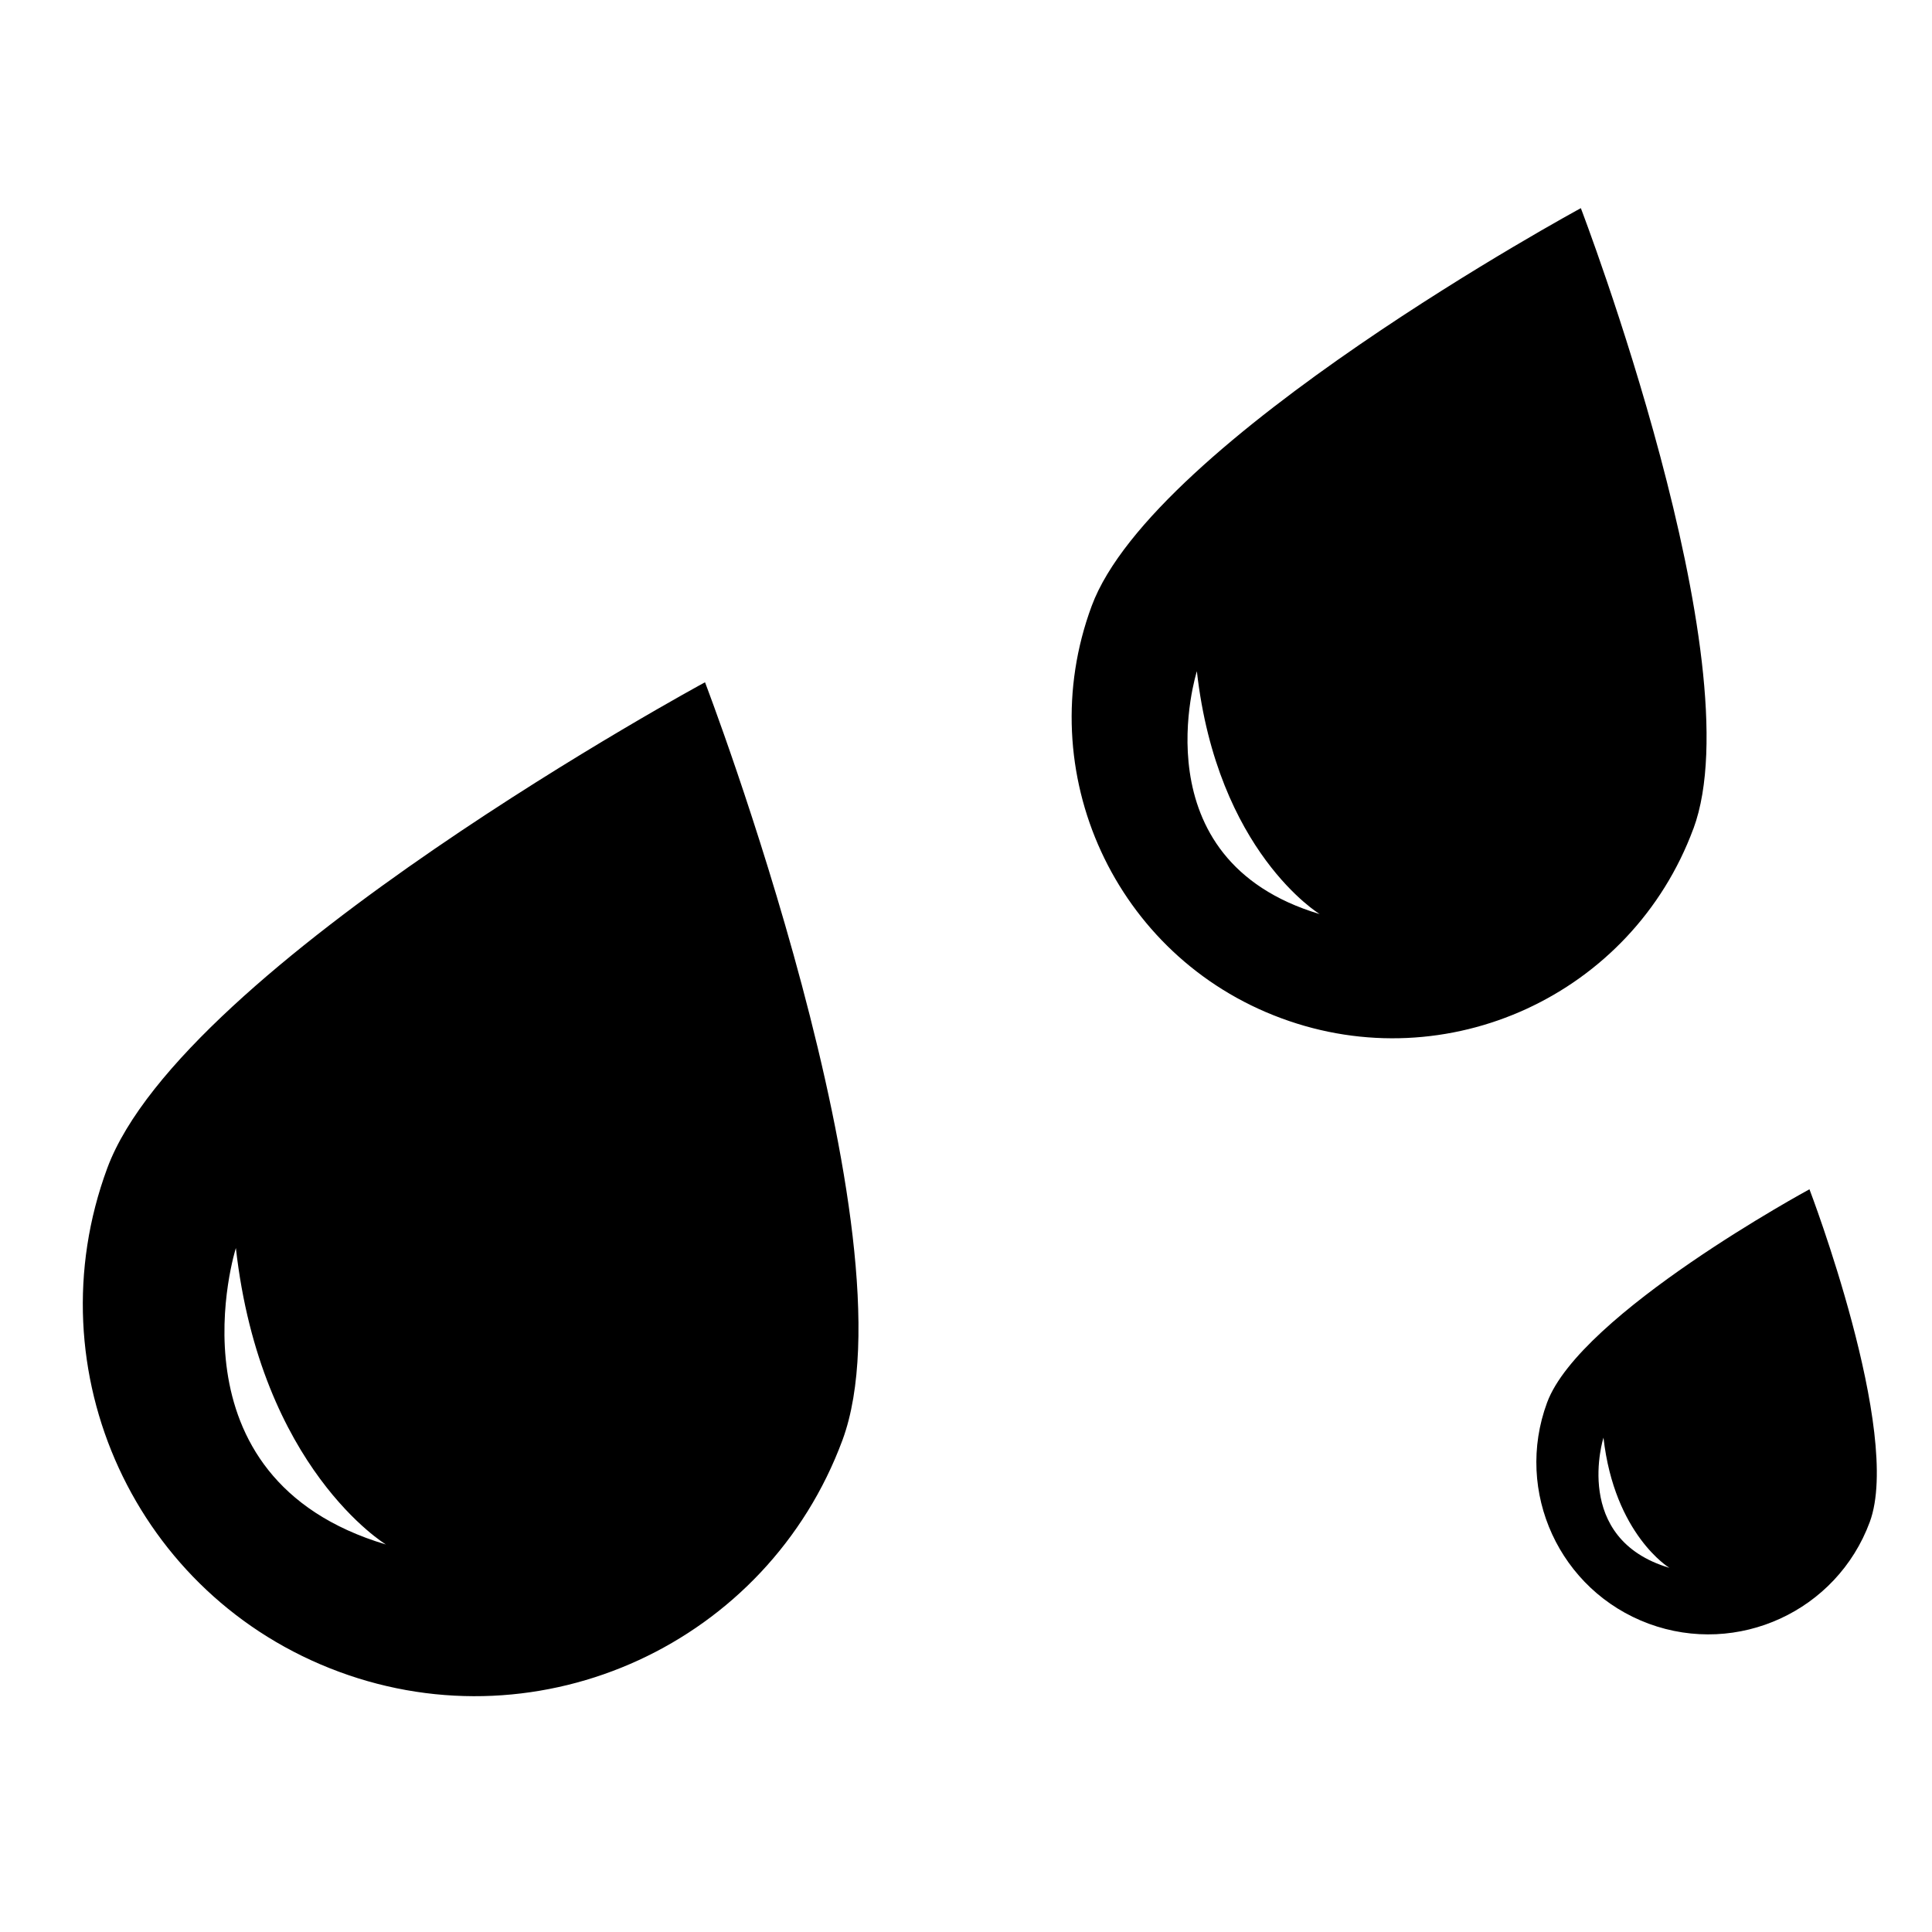 <svg xmlns="http://www.w3.org/2000/svg" width="70" height="70" viewBox="0 0 70 70">
  <path d="M3.886 42.326C1.166 49.686 4.92 57.85 12.28 60.57c7.353 2.723 15.52-1.04 18.244-8.392 2.717-7.353-4.98-27.458-4.98-27.458S6.61 34.97 3.886 42.326zm4.66 2.89c.9 8 5.437 10.744 5.437 10.744-8.086-2.413-5.436-10.744-5.436-10.744zM65.56 43.09s-8.313 4.502-9.507 7.73c-1.193 3.23.454 6.814 3.684 8.01 3.228 1.19 6.813-.457 8.008-3.684C68.94 51.92 65.56 43.09 65.56 43.09zm-7.463 8.998c.396 3.513 2.388 4.718 2.388 4.718-3.55-1.056-2.388-4.718-2.388-4.718zm3.26-22.066c2.225-6.02-4.08-22.48-4.08-22.48s-15.495 8.4-17.724 14.415c-2.228 6.017.85 12.712 6.866 14.934 6.02 2.234 12.706-.844 14.935-6.866zm-17.992-5.7c.738 6.548 4.45 8.797 4.45 8.797-6.62-1.977-4.45-8.8-4.45-8.8z"/>
</svg>
